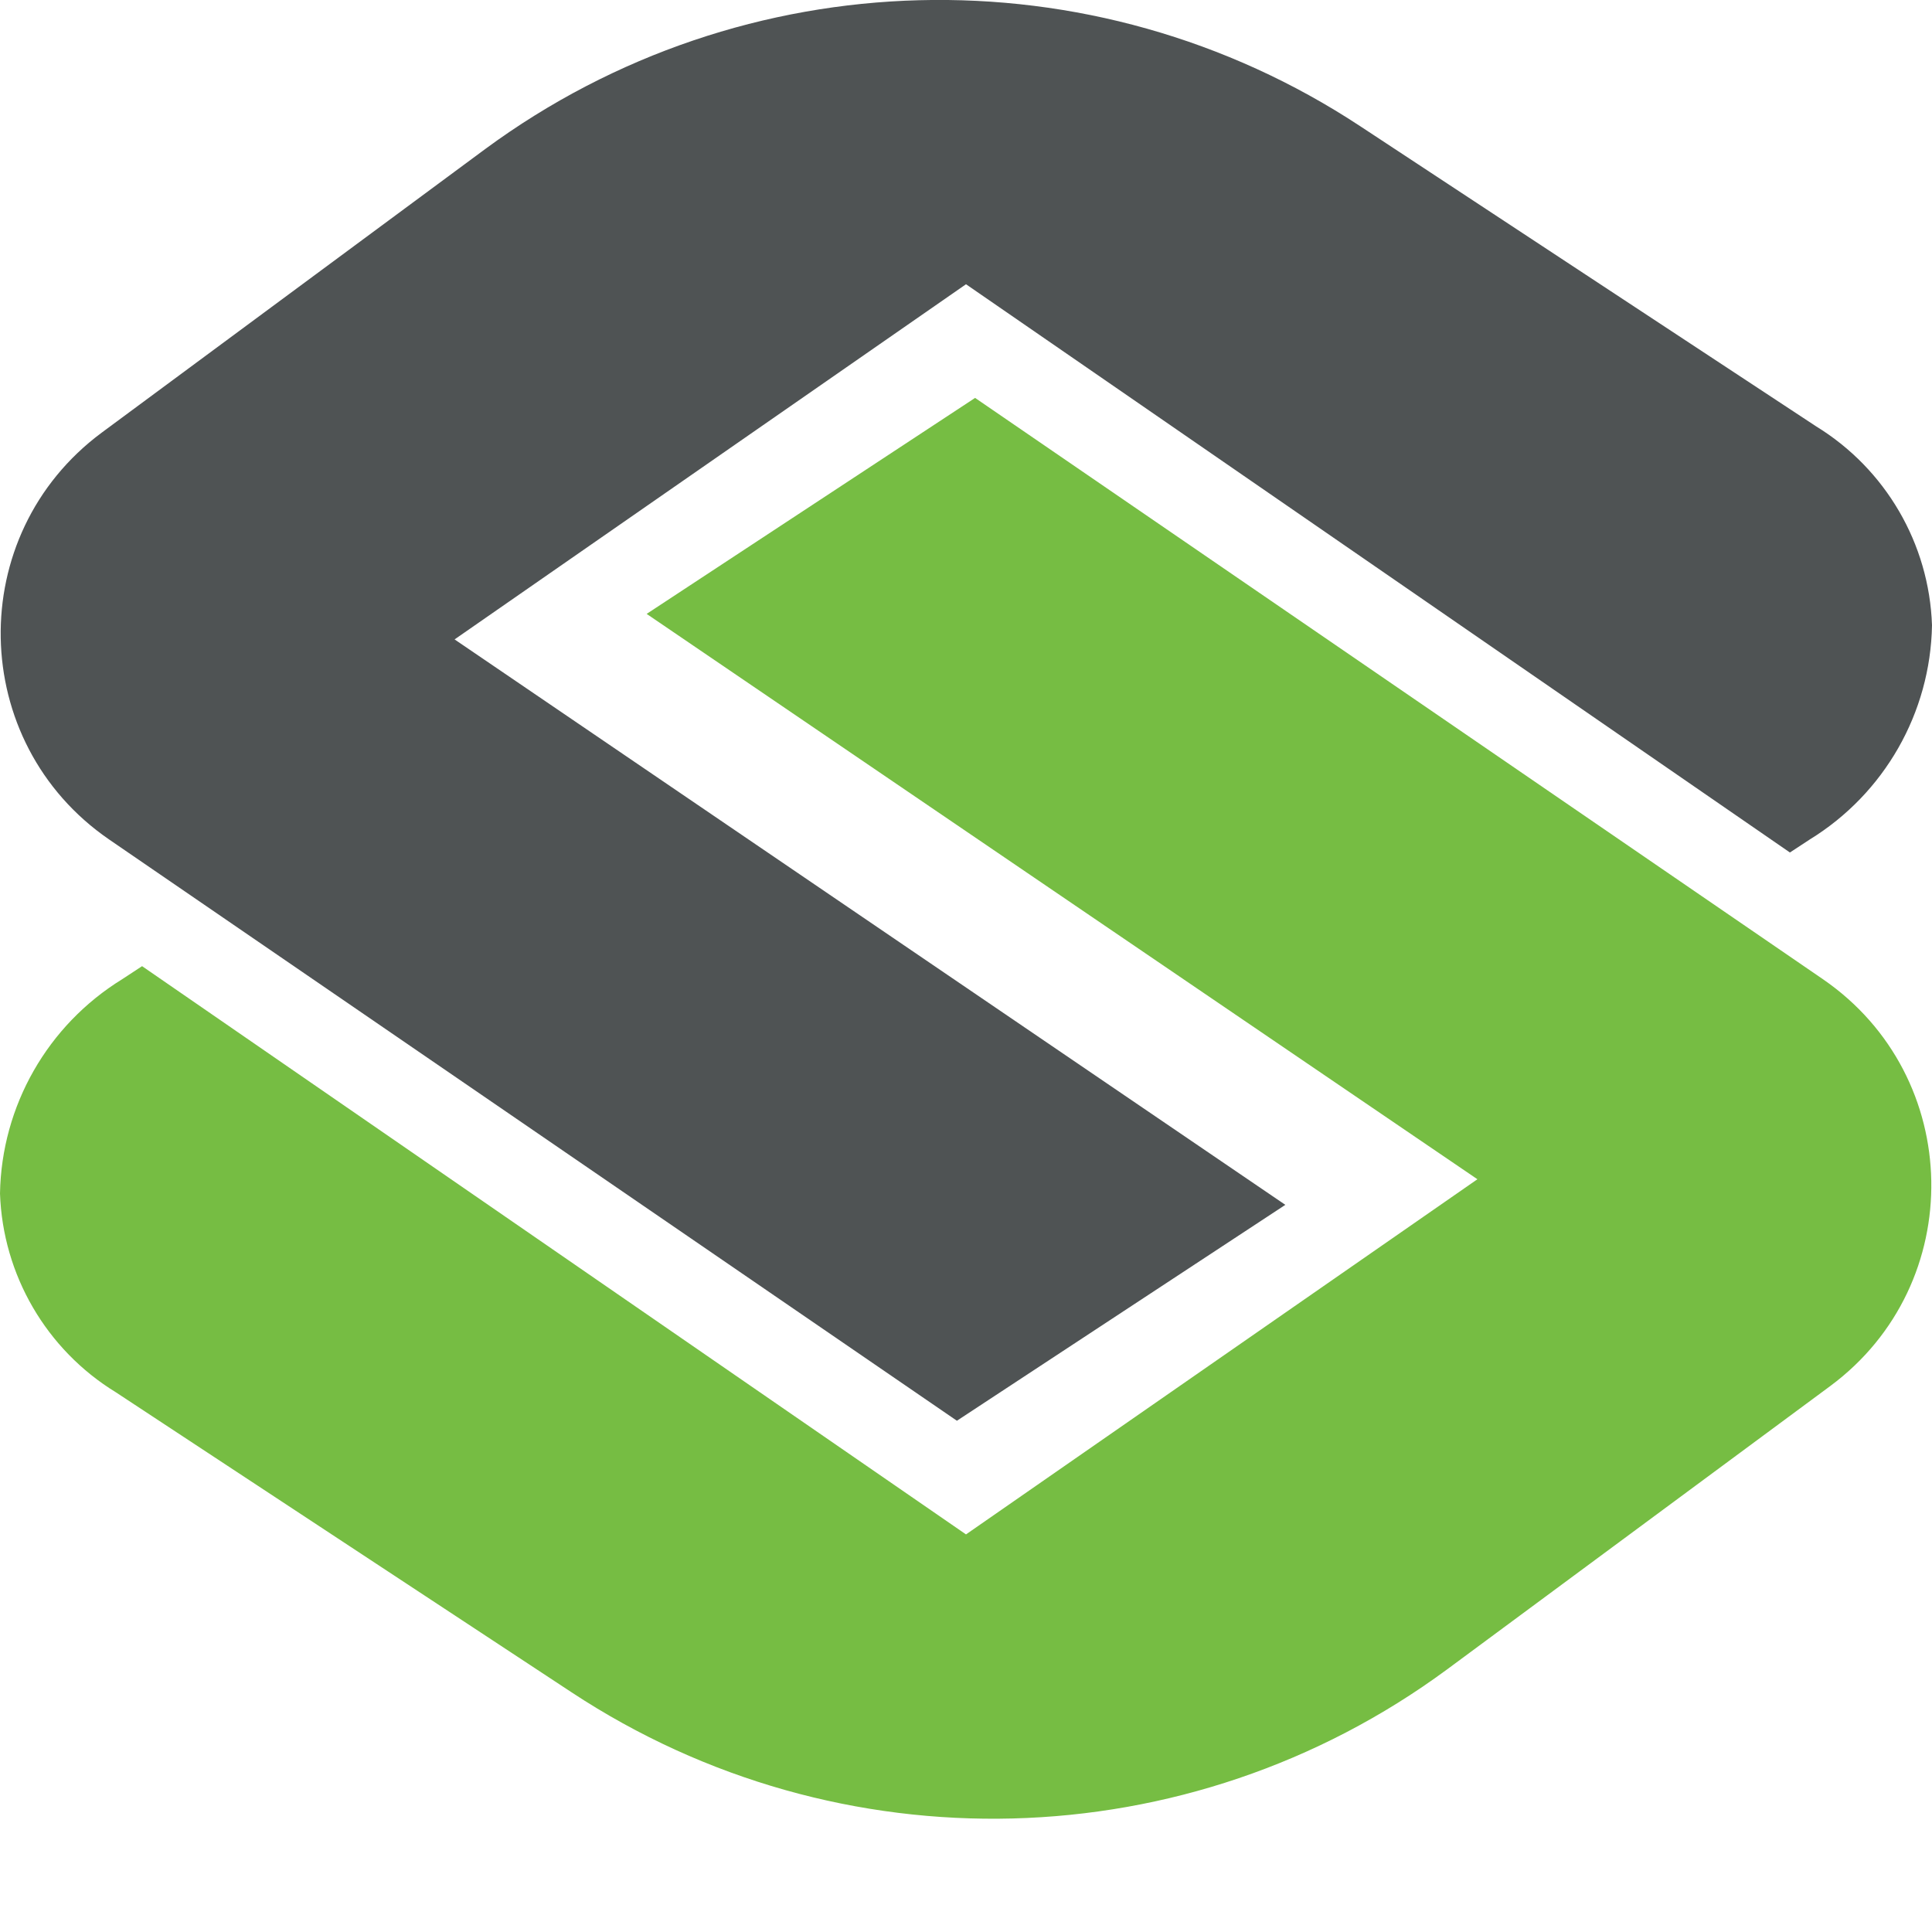 <?xml version="1.0" encoding="utf-8"?>
<svg width="24px" height="24px" viewBox="0 0 24 24" xmlns="http://www.w3.org/2000/svg">
  <path d="M 7.101 21.023 C 10.427 23.215 14.765 23.103 17.972 20.741 L 22.736 17.218 C 24.448 15.949 24.401 13.371 22.645 12.164 L 12.113 4.943 L 8.033 7.626 L 18.353 14.649 L 12 19.061 L 1.765 12.002 L 1.518 12.164 C 0.591 12.735 0.019 13.738 0 14.826 C 0.035 15.838 0.576 16.767 1.44 17.296 L 7.101 21.023 Z" fill="#76BD43" style=""/>
  <path d="M 16.899 1.569 C 13.573 -0.623 9.235 -0.51 6.028 1.851 L 1.264 5.374 C -0.448 6.644 -0.401 9.221 1.355 10.428 L 11.887 17.649 L 15.967 14.967 L 5.647 7.943 L 12 3.531 L 22.235 10.59 L 22.482 10.428 C 23.409 9.858 23.981 8.854 24 7.767 C 23.965 6.754 23.424 5.826 22.56 5.296 L 16.899 1.569 Z" fill="#4F5354" style=""/>
</svg>